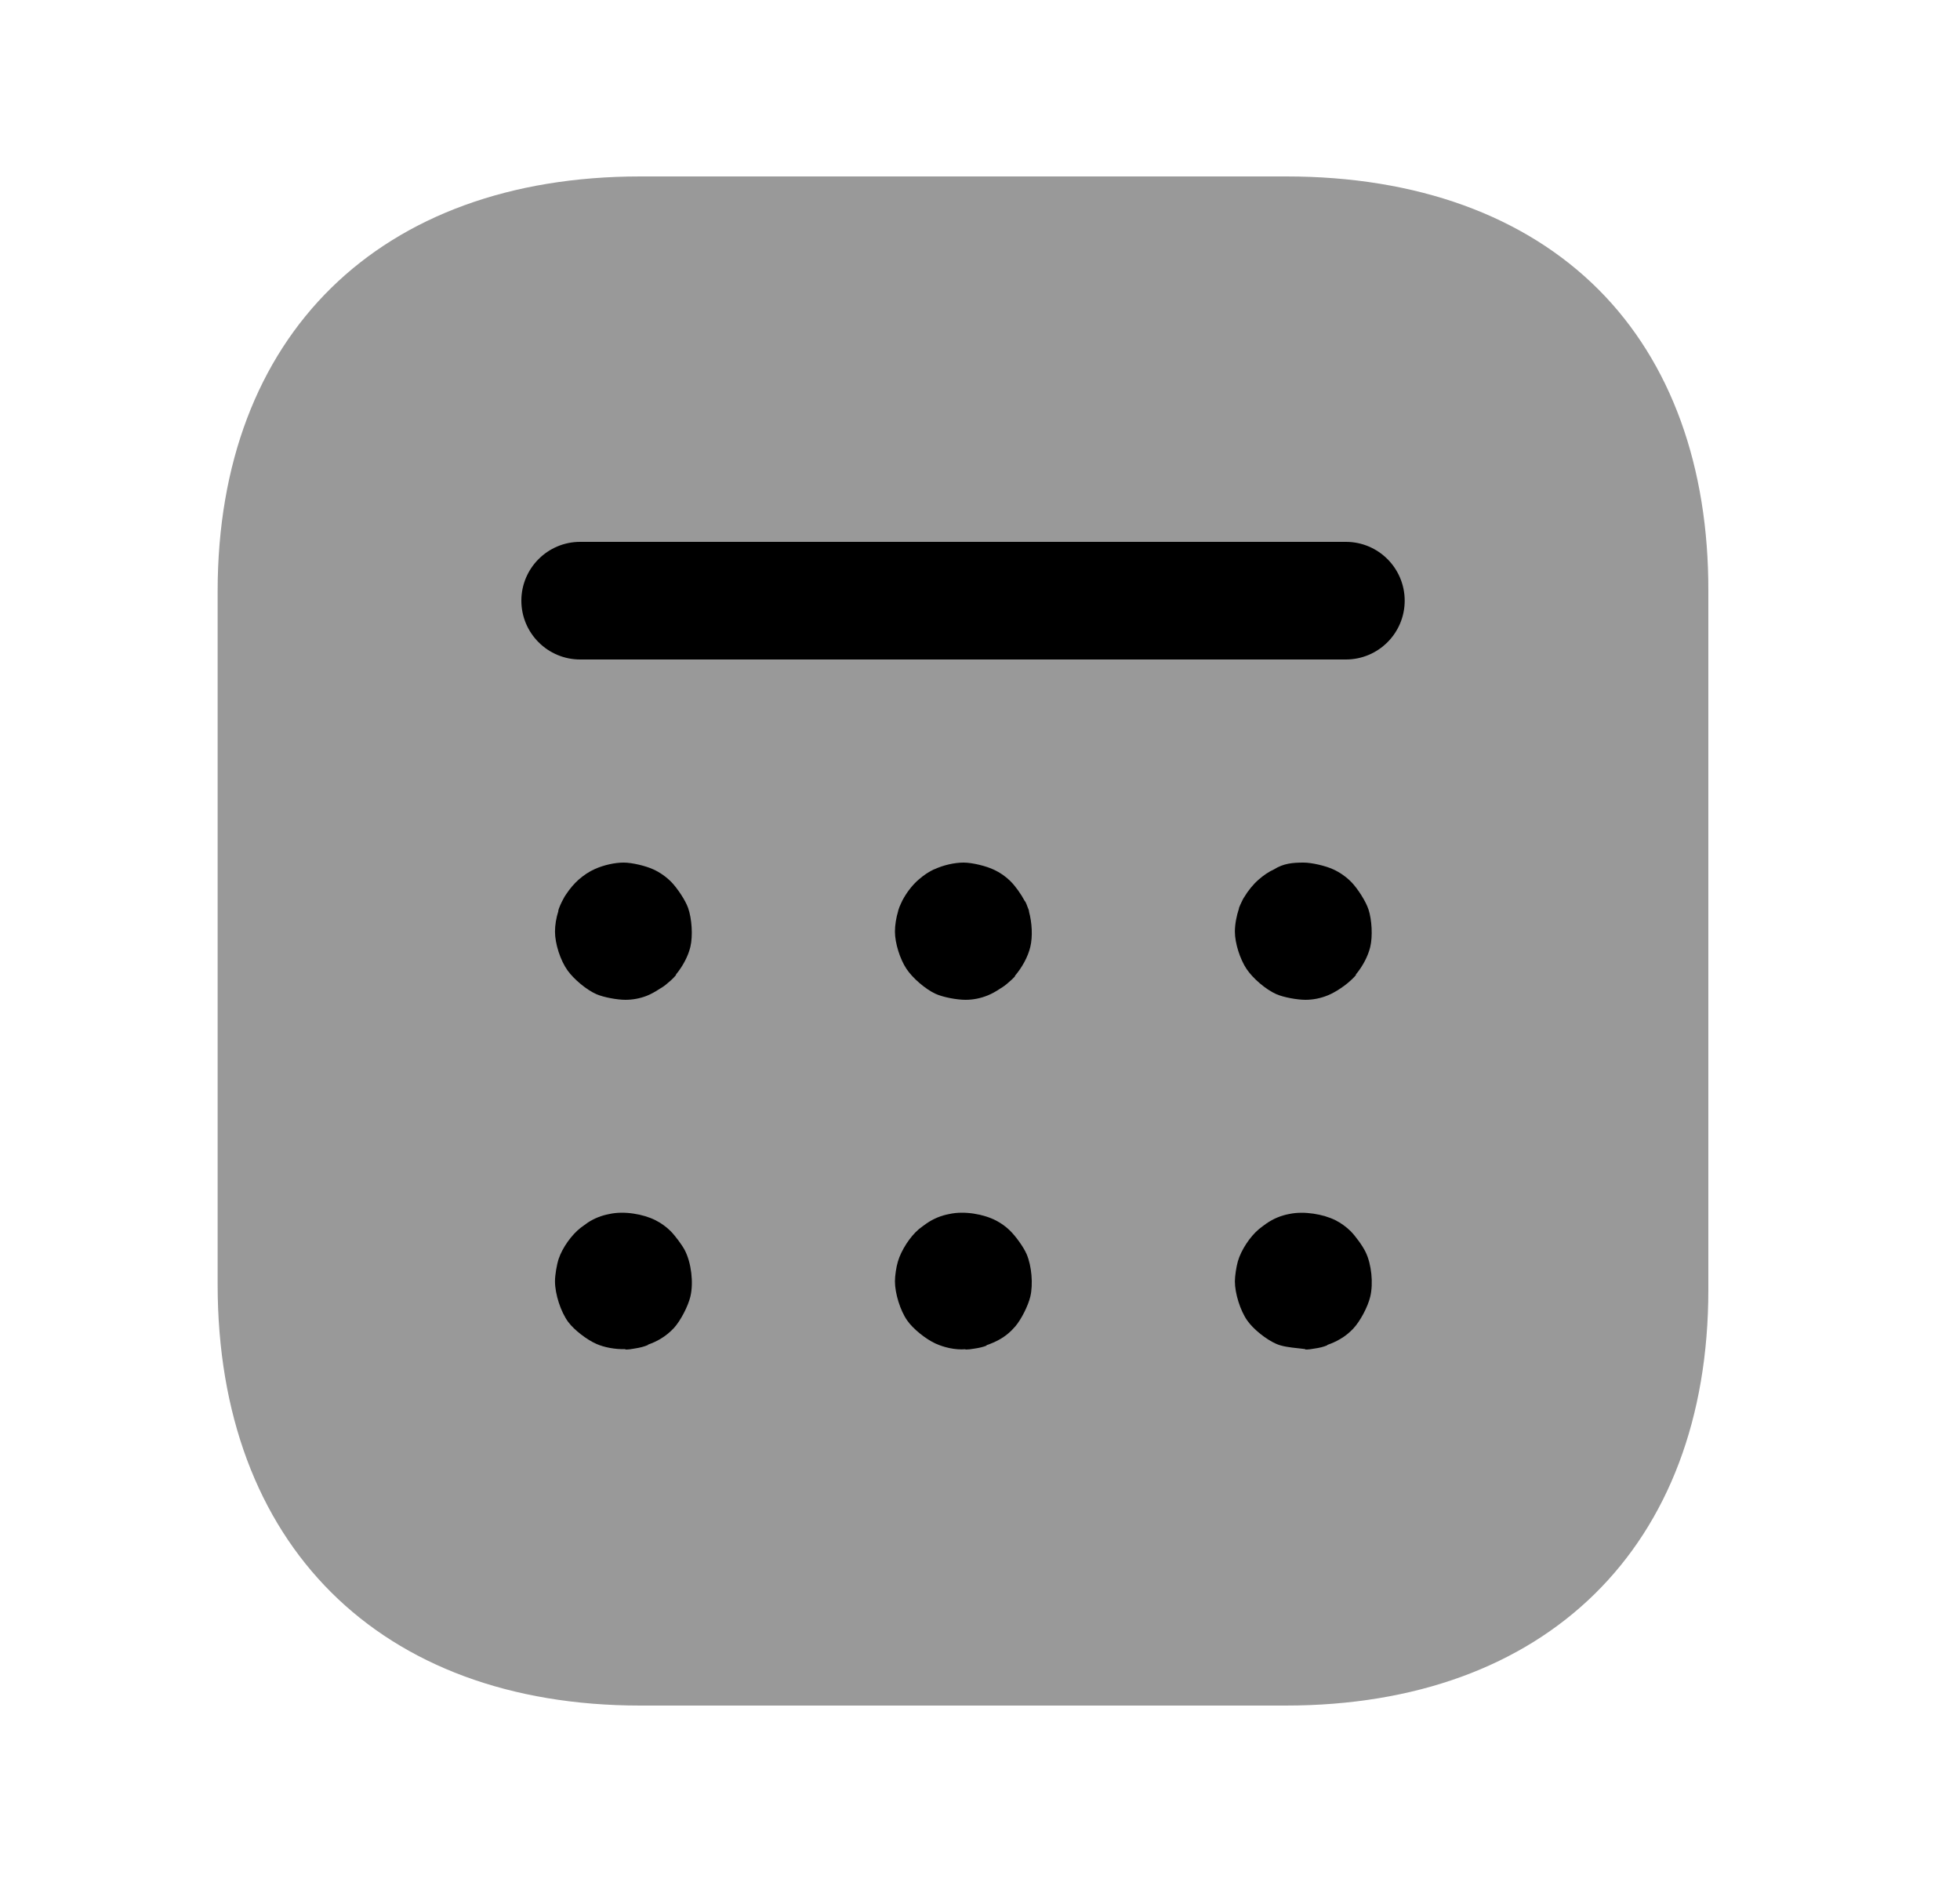 <svg width="25" height="24" viewBox="0 0 25 24" fill="none" xmlns="http://www.w3.org/2000/svg">
<path opacity="0.4" d="M8.168 21.75H16.398C19.724 21.75 21.79 19.719 21.79 16.45V7.542C21.795 5.948 21.312 4.618 20.392 3.695C19.449 2.75 18.071 2.25 16.407 2.25H8.168C4.843 2.25 2.776 4.277 2.776 7.54V16.38C2.776 19.692 4.843 21.75 8.168 21.75Z" fill="black"/>
<path d="M7.4 8.41H17.167C17.581 8.41 17.917 8.074 17.917 7.66C17.917 7.246 17.581 6.91 17.167 6.91H7.4C6.986 6.91 6.65 7.246 6.65 7.66C6.65 8.074 6.986 8.41 7.4 8.41Z" fill="black"/>
<path d="M7.607 12.678C7.701 12.719 7.874 12.75 7.977 12.75C8.069 12.75 8.161 12.733 8.247 12.7C8.298 12.68 8.359 12.647 8.417 12.608C8.454 12.588 8.489 12.562 8.522 12.532C8.563 12.499 8.598 12.465 8.624 12.432L8.621 12.429C8.709 12.322 8.778 12.193 8.806 12.074C8.839 11.934 8.825 11.716 8.777 11.579C8.742 11.479 8.64 11.329 8.567 11.252C8.5 11.183 8.421 11.127 8.334 11.087C8.237 11.042 8.062 11 7.955 11C7.841 11 7.703 11.031 7.588 11.082C7.516 11.114 7.445 11.161 7.38 11.218C7.324 11.268 7.27 11.331 7.224 11.4C7.209 11.421 7.195 11.444 7.182 11.47C7.156 11.518 7.134 11.567 7.12 11.614L7.123 11.615C7.094 11.704 7.079 11.799 7.079 11.88C7.079 12.036 7.148 12.248 7.239 12.375C7.318 12.486 7.482 12.624 7.607 12.678Z" fill="black"/>
<path d="M11.932 12.673C12.03 12.718 12.207 12.75 12.315 12.75C12.414 12.75 12.512 12.73 12.603 12.692C12.649 12.673 12.705 12.643 12.759 12.606C12.793 12.586 12.828 12.561 12.86 12.532C12.894 12.504 12.925 12.475 12.948 12.448L12.945 12.445C13.039 12.335 13.113 12.198 13.142 12.074C13.173 11.943 13.164 11.768 13.124 11.621H13.126C13.122 11.604 13.116 11.588 13.108 11.57C13.099 11.543 13.088 11.518 13.077 11.495L13.074 11.496C13.023 11.4 12.952 11.301 12.89 11.239C12.83 11.179 12.759 11.129 12.682 11.093C12.581 11.044 12.402 11 12.29 11C12.175 11 12.033 11.032 11.917 11.086L11.916 11.085C11.85 11.115 11.783 11.16 11.721 11.214C11.653 11.271 11.584 11.355 11.532 11.444C11.519 11.466 11.506 11.489 11.495 11.515C11.479 11.549 11.465 11.582 11.456 11.614L11.457 11.615C11.43 11.704 11.415 11.8 11.415 11.88C11.415 12.028 11.48 12.232 11.562 12.355C11.639 12.472 11.805 12.615 11.932 12.673Z" fill="black"/>
<path d="M16.28 12.678C16.373 12.719 16.548 12.75 16.651 12.75C16.749 12.75 16.848 12.73 16.939 12.692C16.988 12.672 17.044 12.641 17.1 12.603C17.128 12.585 17.156 12.564 17.183 12.542C17.228 12.505 17.269 12.467 17.297 12.432L17.293 12.429C17.382 12.321 17.45 12.193 17.478 12.074C17.51 11.94 17.498 11.73 17.456 11.6C17.421 11.492 17.318 11.334 17.24 11.252C17.173 11.183 17.094 11.127 17.007 11.087C16.91 11.042 16.734 11 16.626 11C16.486 11 16.371 11.011 16.251 11.086C16.183 11.117 16.115 11.163 16.053 11.218C15.987 11.275 15.919 11.358 15.868 11.444C15.867 11.446 15.864 11.448 15.863 11.451C15.854 11.467 15.845 11.484 15.837 11.502C15.824 11.529 15.811 11.557 15.802 11.582L15.804 11.583C15.771 11.681 15.751 11.791 15.751 11.88C15.751 12.028 15.817 12.232 15.899 12.355C15.979 12.476 16.147 12.62 16.28 12.678Z" fill="black"/>
<path d="M7.977 17.205V17.21C8.014 17.21 8.056 17.205 8.1 17.196C8.16 17.187 8.216 17.173 8.265 17.152L8.264 17.148C8.323 17.127 8.378 17.102 8.421 17.076C8.488 17.037 8.547 16.988 8.599 16.932C8.683 16.838 8.777 16.656 8.806 16.534C8.848 16.358 8.818 16.103 8.734 15.942C8.699 15.875 8.608 15.754 8.554 15.7C8.498 15.644 8.431 15.596 8.359 15.56C8.206 15.483 7.96 15.439 7.771 15.482C7.674 15.5 7.582 15.536 7.499 15.59C7.482 15.602 7.424 15.644 7.409 15.655C7.29 15.747 7.174 15.911 7.126 16.053C7.101 16.129 7.079 16.259 7.079 16.34C7.079 16.502 7.152 16.73 7.249 16.86C7.327 16.964 7.488 17.086 7.607 17.138C7.71 17.183 7.844 17.208 7.977 17.205Z" fill="black"/>
<path d="M12.315 17.206V17.21C12.347 17.21 12.384 17.206 12.422 17.199C12.48 17.191 12.536 17.179 12.584 17.16L12.582 17.155C12.642 17.135 12.699 17.109 12.743 17.085C12.822 17.042 12.891 16.984 12.95 16.915C13.027 16.825 13.115 16.649 13.142 16.534C13.179 16.377 13.159 16.143 13.095 15.994C13.055 15.901 12.951 15.758 12.877 15.688C12.827 15.64 12.77 15.599 12.707 15.566C12.551 15.484 12.302 15.438 12.107 15.482C12.003 15.501 11.905 15.542 11.818 15.602C11.798 15.615 11.74 15.659 11.721 15.674C11.608 15.769 11.495 15.944 11.453 16.087C11.432 16.155 11.415 16.269 11.415 16.34C11.415 16.494 11.483 16.714 11.572 16.84C11.649 16.95 11.81 17.077 11.932 17.133C12.04 17.182 12.181 17.217 12.315 17.206Z" fill="black"/>
<path d="M16.651 17.205V17.21C16.687 17.21 16.727 17.205 16.769 17.197C16.827 17.189 16.881 17.176 16.929 17.156L16.928 17.152C16.99 17.13 17.048 17.104 17.094 17.076C17.155 17.041 17.209 16.997 17.258 16.946C17.349 16.851 17.448 16.663 17.478 16.534C17.518 16.367 17.494 16.122 17.419 15.968C17.383 15.891 17.288 15.761 17.227 15.7C17.17 15.644 17.104 15.596 17.032 15.56C16.88 15.484 16.634 15.441 16.446 15.481C16.341 15.5 16.242 15.541 16.154 15.602C16.134 15.615 16.077 15.659 16.058 15.674C15.943 15.771 15.831 15.94 15.789 16.085C15.77 16.152 15.751 16.271 15.751 16.34C15.751 16.494 15.82 16.714 15.909 16.84C15.988 16.953 16.153 17.083 16.28 17.138C16.355 17.171 16.459 17.183 16.552 17.193C16.587 17.197 16.621 17.2 16.651 17.205Z" fill="black"/>
</svg>